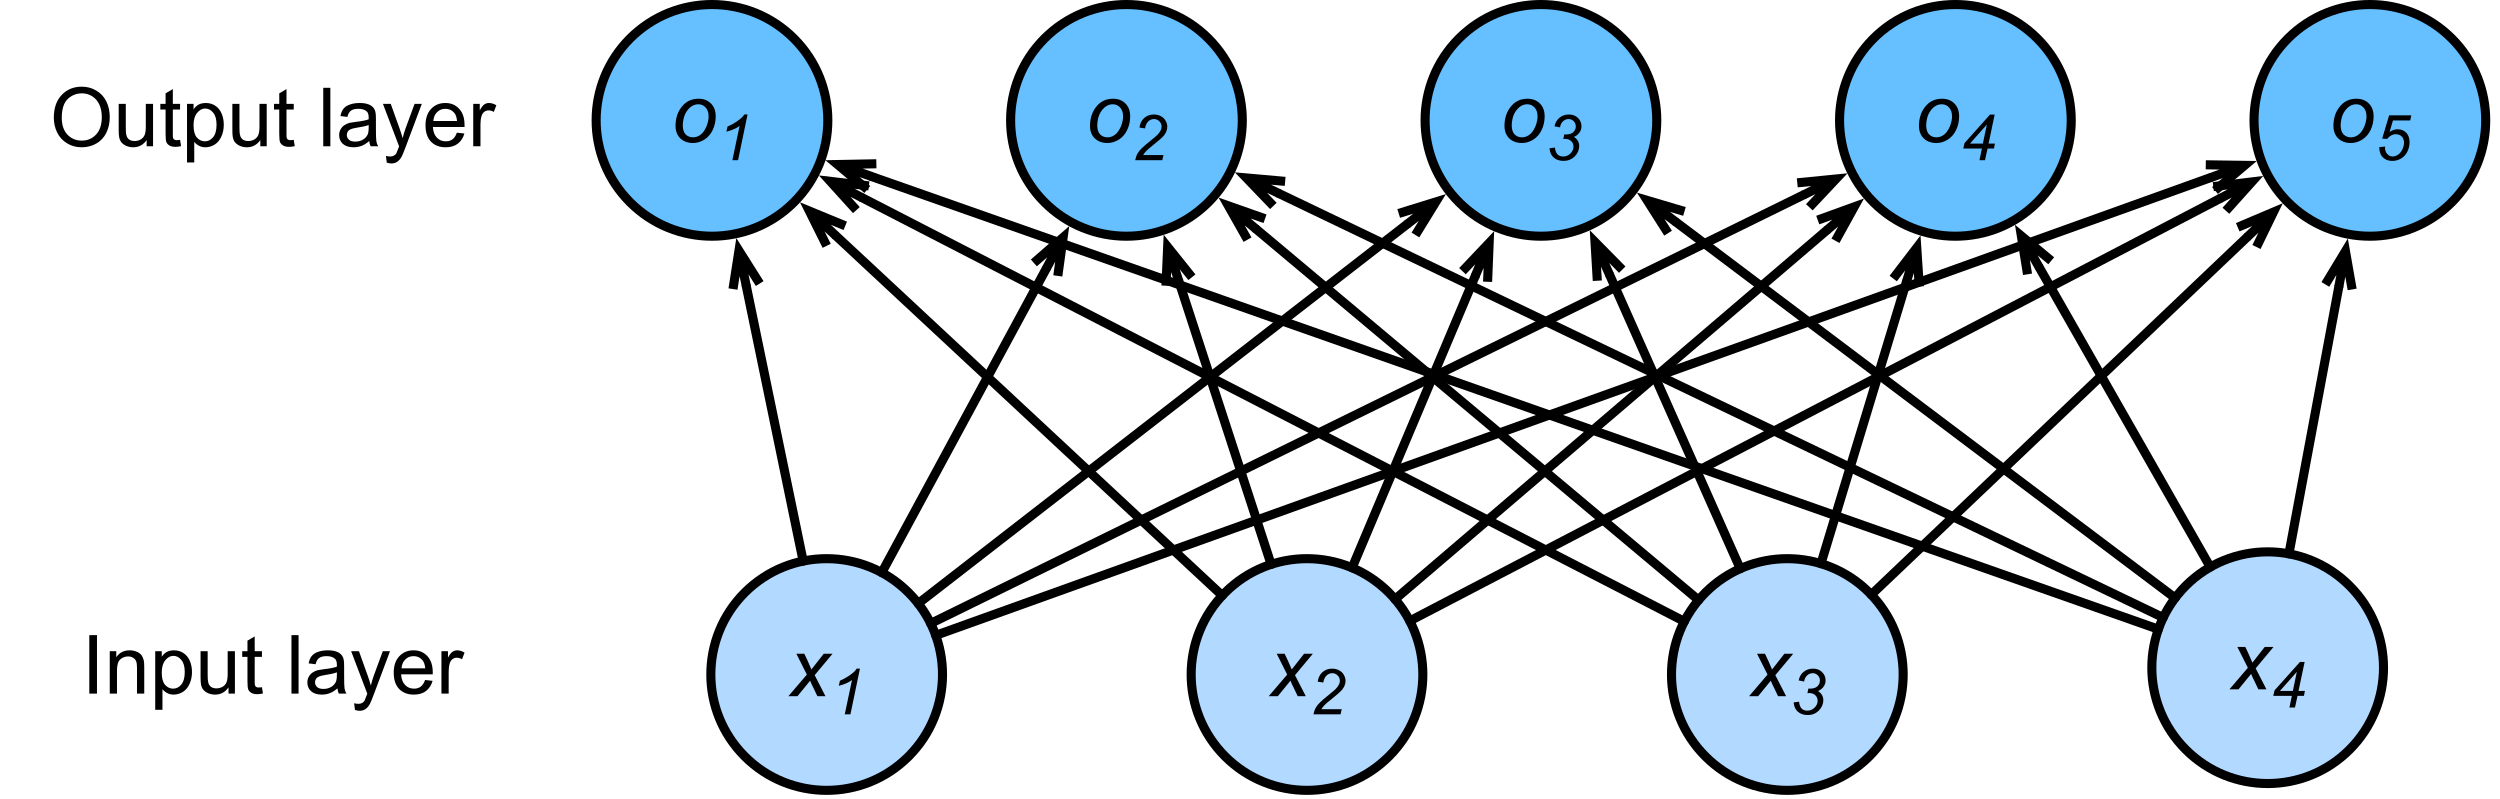 <?xml version="1.0" encoding="UTF-8"?>
<svg xmlns="http://www.w3.org/2000/svg" xmlns:xlink="http://www.w3.org/1999/xlink" width="344pt" height="110pt" viewBox="0 0 344 110" version="1.1">
<g id="surface1">
<path style="fill-rule:nonzero;fill:rgb(69.804%,85.098%,100%);fill-opacity:1;stroke-width:1;stroke-linecap:round;stroke-linejoin:round;stroke:rgb(0%,0%,0%);stroke-opacity:1;stroke-miterlimit:10;" d="M 124.016 139.234 C 128.997 144.216 128.997 152.284 124.016 157.266 C 119.034 162.247 110.966 162.247 105.984 157.266 C 101.003 152.284 101.003 144.216 105.984 139.234 C 110.966 134.253 119.034 134.253 124.016 139.234 " transform="matrix(1.25,0,0,1.25,-30,-92.5)"/>
<path style=" stroke:none;fill-rule:nonzero;fill:rgb(0%,0%,0%);fill-opacity:1;" d="M 108.484 95.793 L 111.023 92.824 L 109.578 89.953 L 110.672 89.953 L 111.16 90.988 C 111.34 91.379 111.504 91.762 111.648 92.121 L 113.348 89.953 L 114.559 89.953 L 112.098 92.902 L 113.582 95.793 L 112.469 95.793 L 111.902 94.602 C 111.77 94.359 111.629 94.047 111.473 93.664 L 109.734 95.793 Z M 108.484 95.793 "/>
<path style=" stroke:none;fill-rule:nonzero;fill:rgb(0%,0%,0%);fill-opacity:1;" d="M 116.238 98.293 L 117.234 93.566 C 116.805 93.91 116.199 94.172 115.418 94.367 L 115.574 93.664 C 115.949 93.508 116.328 93.309 116.707 93.059 C 117.082 92.816 117.363 92.602 117.547 92.414 C 117.664 92.297 117.773 92.16 117.879 92.004 L 118.328 92.004 L 117.02 98.293 Z M 116.238 98.293 "/>
<path style="fill-rule:nonzero;fill:rgb(69.804%,85.098%,100%);fill-opacity:1;stroke-width:1;stroke-linecap:round;stroke-linejoin:round;stroke:rgb(0%,0%,0%);stroke-opacity:1;stroke-miterlimit:10;" d="M 176.891 139.234 C 181.872 144.216 181.872 152.284 176.891 157.266 C 171.909 162.247 163.841 162.247 158.859 157.266 C 153.878 152.284 153.878 144.216 158.859 139.234 C 163.841 134.253 171.909 134.253 176.891 139.234 " transform="matrix(1.25,0,0,1.25,-30,-92.5)"/>
<path style=" stroke:none;fill-rule:nonzero;fill:rgb(0%,0%,0%);fill-opacity:1;" d="M 174.578 95.793 L 177.117 92.824 L 175.672 89.953 L 176.766 89.953 L 177.254 90.988 C 177.434 91.379 177.598 91.762 177.742 92.121 L 179.441 89.953 L 180.652 89.953 L 178.191 92.902 L 179.676 95.793 L 178.562 95.793 L 177.996 94.602 C 177.863 94.359 177.723 94.047 177.566 93.664 L 175.828 95.793 Z M 174.578 95.793 "/>
<path style=" stroke:none;fill-rule:nonzero;fill:rgb(0%,0%,0%);fill-opacity:1;" d="M 180.73 98.293 C 180.809 97.918 180.918 97.605 181.062 97.355 C 181.203 97.113 181.395 96.879 181.629 96.652 C 181.863 96.418 182.312 96.039 182.977 95.5 C 183.379 95.18 183.66 94.934 183.816 94.777 C 184.023 94.559 184.172 94.344 184.266 94.133 C 184.328 93.992 184.363 93.836 184.363 93.664 C 184.363 93.383 184.258 93.137 184.051 92.941 C 183.855 92.738 183.605 92.629 183.309 92.629 C 183.02 92.629 182.766 92.738 182.547 92.941 C 182.324 93.137 182.168 93.465 182.078 93.918 L 181.316 93.801 C 181.395 93.246 181.609 92.805 181.961 92.492 C 182.324 92.172 182.773 92.004 183.309 92.004 C 183.66 92.004 183.977 92.082 184.266 92.238 C 184.551 92.387 184.766 92.59 184.91 92.863 C 185.066 93.129 185.145 93.402 185.145 93.684 C 185.145 94.105 184.992 94.5 184.695 94.875 C 184.512 95.125 183.977 95.598 183.094 96.301 C 182.703 96.605 182.414 96.848 182.234 97.043 C 182.051 97.238 181.914 97.426 181.824 97.59 L 184.617 97.59 L 184.461 98.293 Z M 180.73 98.293 "/>
<path style="fill-rule:nonzero;fill:rgb(40%,74.902%,100%);fill-opacity:1;stroke-width:1;stroke-linecap:round;stroke-linejoin:round;stroke:rgb(0%,0%,0%);stroke-opacity:1;stroke-miterlimit:10;" d="M 157.016 78.234 C 161.997 83.216 161.997 91.284 157.016 96.266 C 152.034 101.247 143.966 101.247 138.984 96.266 C 134.003 91.284 134.003 83.216 138.984 78.234 C 143.966 73.253 152.034 73.253 157.016 78.234 " transform="matrix(1.25,0,0,1.25,-30,-92.5)"/>
<path style=" stroke:none;fill-rule:nonzero;fill:rgb(0%,0%,0%);fill-opacity:1;" d="M 149.984 17.336 C 149.984 16.195 150.32 15.246 151 14.504 C 151.547 13.895 152.27 13.586 153.168 13.586 C 153.871 13.586 154.438 13.812 154.867 14.25 C 155.297 14.68 155.512 15.266 155.512 16.008 C 155.512 16.688 155.375 17.312 155.102 17.883 C 154.828 18.461 154.441 18.898 153.949 19.211 C 153.453 19.523 152.926 19.68 152.367 19.68 C 151.91 19.68 151.492 19.582 151.117 19.387 C 150.75 19.191 150.473 18.918 150.277 18.566 C 150.082 18.207 149.984 17.797 149.984 17.336 Z M 150.98 17.238 C 150.98 17.785 151.109 18.207 151.371 18.488 C 151.645 18.762 151.98 18.898 152.387 18.898 C 152.594 18.898 152.801 18.859 153.012 18.781 C 153.219 18.695 153.414 18.562 153.598 18.391 C 153.777 18.211 153.93 18.012 154.047 17.785 C 154.176 17.566 154.281 17.328 154.359 17.062 C 154.477 16.703 154.535 16.352 154.535 16.008 C 154.535 15.492 154.398 15.086 154.125 14.797 C 153.863 14.5 153.531 14.348 153.129 14.348 C 152.816 14.348 152.527 14.426 152.27 14.582 C 152.02 14.73 151.793 14.945 151.586 15.227 C 151.375 15.516 151.219 15.848 151.117 16.223 C 151.023 16.605 150.98 16.941 150.98 17.238 Z M 150.98 17.238 "/>
<path style=" stroke:none;fill-rule:nonzero;fill:rgb(0%,0%,0%);fill-opacity:1;" d="M 156.203 22.043 C 156.281 21.668 156.387 21.355 156.535 21.105 C 156.676 20.863 156.867 20.629 157.102 20.402 C 157.336 20.168 157.785 19.789 158.449 19.25 C 158.848 18.93 159.133 18.684 159.289 18.527 C 159.492 18.309 159.645 18.094 159.738 17.883 C 159.801 17.742 159.836 17.586 159.836 17.414 C 159.836 17.133 159.727 16.887 159.523 16.691 C 159.328 16.488 159.078 16.379 158.781 16.379 C 158.492 16.379 158.238 16.488 158.02 16.691 C 157.793 16.887 157.637 17.215 157.551 17.668 L 156.789 17.551 C 156.867 16.996 157.082 16.555 157.434 16.242 C 157.793 15.922 158.242 15.754 158.781 15.754 C 159.133 15.754 159.449 15.832 159.738 15.988 C 160.02 16.137 160.234 16.34 160.383 16.613 C 160.539 16.879 160.617 17.152 160.617 17.434 C 160.617 17.855 160.465 18.25 160.168 18.625 C 159.98 18.875 159.449 19.348 158.566 20.051 C 158.176 20.355 157.887 20.598 157.707 20.793 C 157.52 20.988 157.383 21.176 157.297 21.34 L 160.09 21.34 L 159.934 22.043 Z M 156.203 22.043 "/>
<path style=" stroke:none;fill-rule:nonzero;fill:rgb(0%,0%,0%);fill-opacity:1;" d="M 12.289 95.441 L 12.289 87.395 L 13.344 87.395 L 13.344 95.441 Z M 12.289 95.441 "/>
<path style=" stroke:none;fill-rule:nonzero;fill:rgb(0%,0%,0%);fill-opacity:1;" d="M 15.102 95.441 L 15.102 89.602 L 16 89.602 L 16 90.441 C 16.414 89.805 17.035 89.484 17.855 89.484 C 18.207 89.484 18.523 89.551 18.812 89.68 C 19.109 89.797 19.332 89.961 19.477 90.168 C 19.617 90.363 19.723 90.605 19.789 90.891 C 19.828 91.074 19.848 91.395 19.848 91.848 L 19.848 95.441 L 18.852 95.441 L 18.852 91.887 C 18.852 91.484 18.812 91.184 18.734 90.988 C 18.656 90.793 18.52 90.637 18.324 90.52 C 18.129 90.391 17.898 90.324 17.641 90.324 C 17.223 90.324 16.859 90.461 16.547 90.734 C 16.246 90.996 16.098 91.504 16.098 92.258 L 16.098 95.441 Z M 15.102 95.441 "/>
<path style=" stroke:none;fill-rule:nonzero;fill:rgb(0%,0%,0%);fill-opacity:1;" d="M 21.359 97.668 L 21.359 89.602 L 22.258 89.602 L 22.258 90.363 C 22.461 90.066 22.695 89.844 22.961 89.699 C 23.234 89.559 23.566 89.484 23.957 89.484 C 24.449 89.484 24.883 89.617 25.266 89.875 C 25.641 90.125 25.93 90.48 26.125 90.949 C 26.32 91.418 26.418 91.926 26.418 92.473 C 26.418 93.074 26.305 93.613 26.086 94.094 C 25.875 94.578 25.566 94.949 25.168 95.207 C 24.762 95.449 24.332 95.578 23.879 95.578 C 23.551 95.578 23.258 95.504 23 95.363 C 22.734 95.223 22.52 95.047 22.355 94.836 L 22.355 97.668 Z M 22.258 92.551 C 22.258 93.309 22.402 93.867 22.707 94.23 C 23.02 94.582 23.391 94.758 23.82 94.758 C 24.25 94.758 24.621 94.578 24.934 94.211 C 25.254 93.836 25.422 93.254 25.422 92.473 C 25.422 91.73 25.266 91.18 24.953 90.812 C 24.648 90.438 24.289 90.246 23.859 90.246 C 23.438 90.246 23.066 90.449 22.746 90.852 C 22.418 91.242 22.258 91.809 22.258 92.551 Z M 22.258 92.551 "/>
<path style=" stroke:none;fill-rule:nonzero;fill:rgb(0%,0%,0%);fill-opacity:1;" d="M 31.445 95.441 L 31.445 94.582 C 30.984 95.246 30.371 95.578 29.59 95.578 C 29.246 95.578 28.93 95.508 28.633 95.383 C 28.328 95.242 28.105 95.07 27.949 94.875 C 27.801 94.68 27.703 94.441 27.656 94.152 C 27.617 93.957 27.598 93.645 27.598 93.215 L 27.598 89.602 L 28.574 89.602 L 28.574 92.844 C 28.574 93.367 28.598 93.711 28.652 93.879 C 28.699 94.141 28.828 94.348 29.023 94.504 C 29.227 94.648 29.48 94.719 29.785 94.719 C 30.082 94.719 30.359 94.648 30.625 94.504 C 30.883 94.348 31.062 94.141 31.172 93.879 C 31.273 93.621 31.328 93.234 31.328 92.727 L 31.328 89.602 L 32.324 89.602 L 32.324 95.441 Z M 31.445 95.441 "/>
<path style=" stroke:none;fill-rule:nonzero;fill:rgb(0%,0%,0%);fill-opacity:1;" d="M 36.043 94.562 L 36.18 95.422 C 35.891 95.484 35.641 95.52 35.438 95.52 C 35.07 95.52 34.793 95.461 34.598 95.344 C 34.402 95.227 34.254 95.078 34.168 94.895 C 34.09 94.715 34.051 94.328 34.051 93.742 L 34.051 90.383 L 33.328 90.383 L 33.328 89.602 L 34.051 89.602 L 34.051 88.156 L 35.047 87.57 L 35.047 89.602 L 36.043 89.602 L 36.043 90.383 L 35.047 90.383 L 35.047 93.781 C 35.047 94.07 35.055 94.25 35.086 94.328 C 35.125 94.406 35.184 94.473 35.262 94.523 C 35.34 94.578 35.445 94.602 35.594 94.602 C 35.711 94.602 35.855 94.59 36.043 94.562 Z M 36.043 94.562 "/>
<path style=" stroke:none;fill-rule:nonzero;fill:rgb(0%,0%,0%);fill-opacity:1;" d="M 40.105 95.441 L 40.105 87.395 L 41.082 87.395 L 41.082 95.441 Z M 40.105 95.441 "/>
<path style=" stroke:none;fill-rule:nonzero;fill:rgb(0%,0%,0%);fill-opacity:1;" d="M 46.434 94.719 C 46.066 95.031 45.715 95.254 45.379 95.383 C 45.035 95.508 44.676 95.578 44.285 95.578 C 43.645 95.578 43.152 95.422 42.801 95.109 C 42.457 94.797 42.293 94.395 42.293 93.898 C 42.293 93.613 42.355 93.352 42.488 93.117 C 42.613 92.883 42.785 92.695 42.996 92.551 C 43.199 92.41 43.434 92.297 43.699 92.219 C 43.895 92.18 44.188 92.137 44.578 92.082 C 45.383 91.992 45.973 91.875 46.355 91.73 C 46.355 91.602 46.355 91.516 46.355 91.477 C 46.355 91.074 46.262 90.793 46.082 90.637 C 45.816 90.402 45.441 90.285 44.949 90.285 C 44.48 90.285 44.133 90.371 43.914 90.539 C 43.688 90.695 43.527 90.984 43.426 91.398 L 42.469 91.281 C 42.547 90.867 42.684 90.535 42.879 90.285 C 43.082 90.027 43.375 89.832 43.758 89.699 C 44.148 89.559 44.586 89.484 45.086 89.484 C 45.594 89.484 45.992 89.543 46.297 89.66 C 46.609 89.777 46.832 89.93 46.98 90.109 C 47.137 90.281 47.238 90.5 47.293 90.773 C 47.332 90.945 47.352 91.242 47.352 91.672 L 47.352 93 C 47.352 93.914 47.371 94.492 47.41 94.738 C 47.449 94.988 47.531 95.223 47.664 95.441 L 46.629 95.441 C 46.52 95.234 46.457 94.992 46.434 94.719 Z M 46.355 92.512 C 45.988 92.656 45.445 92.781 44.734 92.883 C 44.328 92.949 44.039 93.02 43.875 93.098 C 43.703 93.164 43.57 93.27 43.484 93.41 C 43.391 93.555 43.348 93.711 43.348 93.879 C 43.348 94.141 43.445 94.363 43.641 94.543 C 43.836 94.715 44.129 94.797 44.52 94.797 C 44.895 94.797 45.23 94.715 45.535 94.543 C 45.832 94.375 46.051 94.148 46.199 93.859 C 46.301 93.641 46.355 93.312 46.355 92.883 Z M 46.355 92.512 "/>
<path style=" stroke:none;fill-rule:nonzero;fill:rgb(0%,0%,0%);fill-opacity:1;" d="M 48.844 97.688 L 48.727 96.77 C 48.945 96.816 49.137 96.848 49.293 96.848 C 49.512 96.848 49.688 96.809 49.82 96.73 C 49.945 96.66 50.059 96.562 50.152 96.438 C 50.199 96.328 50.297 96.086 50.445 95.695 C 50.469 95.641 50.504 95.562 50.543 95.461 L 48.316 89.602 L 49.391 89.602 L 50.602 92.98 C 50.758 93.41 50.898 93.859 51.031 94.328 C 51.133 93.887 51.266 93.445 51.422 93 L 52.672 89.602 L 53.668 89.602 L 51.441 95.539 C 51.207 96.172 51.02 96.617 50.895 96.867 C 50.707 97.188 50.508 97.422 50.289 97.57 C 50.062 97.727 49.789 97.805 49.469 97.805 C 49.281 97.805 49.078 97.766 48.844 97.688 Z M 48.844 97.688 "/>
<path style=" stroke:none;fill-rule:nonzero;fill:rgb(0%,0%,0%);fill-opacity:1;" d="M 58.492 93.566 L 59.527 93.684 C 59.355 94.285 59.047 94.754 58.609 95.09 C 58.18 95.418 57.621 95.578 56.949 95.578 C 56.098 95.578 55.426 95.32 54.918 94.797 C 54.418 94.266 54.176 93.523 54.176 92.57 C 54.176 91.594 54.43 90.84 54.938 90.305 C 55.445 89.758 56.098 89.484 56.91 89.484 C 57.691 89.484 58.32 89.754 58.805 90.285 C 59.297 90.809 59.547 91.551 59.547 92.512 C 59.547 92.578 59.547 92.668 59.547 92.785 L 55.191 92.785 C 55.23 93.426 55.41 93.914 55.738 94.25 C 56.059 94.59 56.469 94.758 56.969 94.758 C 57.328 94.758 57.637 94.668 57.887 94.484 C 58.145 94.289 58.344 93.984 58.492 93.566 Z M 55.25 91.965 L 58.512 91.965 C 58.473 91.473 58.344 91.102 58.141 90.852 C 57.828 90.477 57.418 90.285 56.91 90.285 C 56.449 90.285 56.07 90.441 55.758 90.754 C 55.453 91.055 55.289 91.457 55.25 91.965 Z M 55.25 91.965 "/>
<path style=" stroke:none;fill-rule:nonzero;fill:rgb(0%,0%,0%);fill-opacity:1;" d="M 60.742 95.441 L 60.742 89.602 L 61.641 89.602 L 61.641 90.5 C 61.863 90.086 62.07 89.812 62.266 89.68 C 62.461 89.551 62.676 89.484 62.91 89.484 C 63.234 89.484 63.574 89.59 63.926 89.797 L 63.574 90.715 C 63.34 90.574 63.098 90.5 62.852 90.5 C 62.645 90.5 62.449 90.566 62.266 90.695 C 62.098 90.828 61.973 91.008 61.895 91.242 C 61.789 91.594 61.738 91.98 61.738 92.395 L 61.738 95.441 Z M 60.742 95.441 "/>
<path style=" stroke:none;fill-rule:nonzero;fill:rgb(0%,0%,0%);fill-opacity:1;" d="M 7.406 16.203 C 7.406 14.875 7.762 13.836 8.48 13.078 C 9.191 12.312 10.121 11.926 11.254 11.926 C 11.996 11.926 12.664 12.109 13.266 12.473 C 13.859 12.824 14.32 13.32 14.633 13.957 C 14.945 14.598 15.102 15.312 15.102 16.105 C 15.102 16.926 14.934 17.664 14.613 18.312 C 14.285 18.953 13.816 19.441 13.207 19.777 C 12.605 20.105 11.957 20.266 11.254 20.266 C 10.496 20.266 9.816 20.086 9.223 19.719 C 8.621 19.355 8.168 18.855 7.855 18.215 C 7.551 17.578 7.406 16.906 7.406 16.203 Z M 8.5 16.223 C 8.5 17.199 8.758 17.969 9.281 18.527 C 9.797 19.074 10.457 19.348 11.254 19.348 C 12.043 19.348 12.703 19.07 13.227 18.508 C 13.742 17.949 14.008 17.148 14.008 16.105 C 14.008 15.457 13.895 14.891 13.676 14.406 C 13.449 13.914 13.129 13.527 12.699 13.254 C 12.27 12.98 11.789 12.844 11.273 12.844 C 10.516 12.844 9.867 13.105 9.32 13.625 C 8.773 14.148 8.5 15.012 8.5 16.223 Z M 8.5 16.223 "/>
<path style=" stroke:none;fill-rule:nonzero;fill:rgb(0%,0%,0%);fill-opacity:1;" d="M 20.18 20.129 L 20.18 19.27 C 19.719 19.934 19.105 20.266 18.324 20.266 C 17.984 20.266 17.664 20.195 17.367 20.07 C 17.062 19.93 16.84 19.758 16.684 19.562 C 16.539 19.367 16.438 19.129 16.391 18.84 C 16.352 18.645 16.332 18.332 16.332 17.902 L 16.332 14.289 L 17.309 14.289 L 17.309 17.531 C 17.309 18.055 17.332 18.398 17.387 18.566 C 17.438 18.828 17.562 19.035 17.758 19.191 C 17.961 19.336 18.219 19.406 18.52 19.406 C 18.816 19.406 19.094 19.336 19.359 19.191 C 19.617 19.035 19.797 18.828 19.906 18.566 C 20.008 18.309 20.062 17.922 20.062 17.414 L 20.062 14.289 L 21.059 14.289 L 21.059 20.129 Z M 20.18 20.129 "/>
<path style=" stroke:none;fill-rule:nonzero;fill:rgb(0%,0%,0%);fill-opacity:1;" d="M 24.777 19.25 L 24.914 20.109 C 24.625 20.172 24.375 20.207 24.172 20.207 C 23.805 20.207 23.527 20.148 23.332 20.031 C 23.137 19.914 22.988 19.766 22.902 19.582 C 22.824 19.402 22.785 19.016 22.785 18.43 L 22.785 15.07 L 22.062 15.07 L 22.062 14.289 L 22.785 14.289 L 22.785 12.844 L 23.781 12.258 L 23.781 14.289 L 24.777 14.289 L 24.777 15.07 L 23.781 15.07 L 23.781 18.469 C 23.781 18.758 23.789 18.938 23.82 19.016 C 23.859 19.094 23.918 19.16 23.996 19.211 C 24.074 19.266 24.18 19.289 24.328 19.289 C 24.445 19.289 24.59 19.277 24.777 19.25 Z M 24.777 19.25 "/>
<path style=" stroke:none;fill-rule:nonzero;fill:rgb(0%,0%,0%);fill-opacity:1;" d="M 25.734 22.355 L 25.734 14.289 L 26.633 14.289 L 26.633 15.051 C 26.836 14.754 27.07 14.531 27.336 14.387 C 27.609 14.246 27.941 14.172 28.332 14.172 C 28.824 14.172 29.258 14.305 29.641 14.562 C 30.016 14.812 30.305 15.168 30.5 15.637 C 30.695 16.105 30.793 16.613 30.793 17.16 C 30.793 17.762 30.68 18.301 30.461 18.781 C 30.25 19.266 29.941 19.637 29.543 19.895 C 29.137 20.137 28.707 20.266 28.254 20.266 C 27.926 20.266 27.633 20.191 27.375 20.051 C 27.109 19.91 26.895 19.734 26.73 19.523 L 26.73 22.355 Z M 26.633 17.238 C 26.633 17.996 26.777 18.555 27.082 18.918 C 27.395 19.27 27.766 19.445 28.195 19.445 C 28.625 19.445 28.996 19.266 29.309 18.898 C 29.629 18.523 29.797 17.941 29.797 17.16 C 29.797 16.418 29.641 15.867 29.328 15.5 C 29.023 15.125 28.664 14.934 28.234 14.934 C 27.812 14.934 27.441 15.137 27.121 15.539 C 26.793 15.93 26.633 16.496 26.633 17.238 Z M 26.633 17.238 "/>
<path style=" stroke:none;fill-rule:nonzero;fill:rgb(0%,0%,0%);fill-opacity:1;" d="M 35.82 20.129 L 35.82 19.27 C 35.359 19.934 34.746 20.266 33.965 20.266 C 33.621 20.266 33.305 20.195 33.008 20.07 C 32.703 19.93 32.48 19.758 32.324 19.562 C 32.176 19.367 32.078 19.129 32.031 18.84 C 31.992 18.645 31.973 18.332 31.973 17.902 L 31.973 14.289 L 32.949 14.289 L 32.949 17.531 C 32.949 18.055 32.973 18.398 33.027 18.566 C 33.074 18.828 33.203 19.035 33.398 19.191 C 33.602 19.336 33.855 19.406 34.16 19.406 C 34.457 19.406 34.734 19.336 35 19.191 C 35.258 19.035 35.438 18.828 35.547 18.566 C 35.648 18.309 35.703 17.922 35.703 17.414 L 35.703 14.289 L 36.699 14.289 L 36.699 20.129 Z M 35.82 20.129 "/>
<path style=" stroke:none;fill-rule:nonzero;fill:rgb(0%,0%,0%);fill-opacity:1;" d="M 40.418 19.25 L 40.555 20.109 C 40.266 20.172 40.016 20.207 39.812 20.207 C 39.445 20.207 39.168 20.148 38.973 20.031 C 38.777 19.914 38.629 19.766 38.543 19.582 C 38.465 19.402 38.426 19.016 38.426 18.43 L 38.426 15.07 L 37.703 15.07 L 37.703 14.289 L 38.426 14.289 L 38.426 12.844 L 39.422 12.258 L 39.422 14.289 L 40.418 14.289 L 40.418 15.07 L 39.422 15.07 L 39.422 18.469 C 39.422 18.758 39.43 18.938 39.461 19.016 C 39.5 19.094 39.559 19.16 39.637 19.211 C 39.715 19.266 39.82 19.289 39.969 19.289 C 40.086 19.289 40.23 19.277 40.418 19.25 Z M 40.418 19.25 "/>
<path style=" stroke:none;fill-rule:nonzero;fill:rgb(0%,0%,0%);fill-opacity:1;" d="M 44.48 20.129 L 44.48 12.082 L 45.457 12.082 L 45.457 20.129 Z M 44.48 20.129 "/>
<path style=" stroke:none;fill-rule:nonzero;fill:rgb(0%,0%,0%);fill-opacity:1;" d="M 50.809 19.406 C 50.441 19.719 50.09 19.941 49.754 20.07 C 49.41 20.195 49.051 20.266 48.66 20.266 C 48.02 20.266 47.527 20.109 47.176 19.797 C 46.832 19.484 46.668 19.082 46.668 18.586 C 46.668 18.301 46.73 18.039 46.863 17.805 C 46.988 17.57 47.16 17.383 47.371 17.238 C 47.574 17.098 47.809 16.984 48.074 16.906 C 48.27 16.867 48.562 16.824 48.953 16.77 C 49.758 16.68 50.348 16.562 50.73 16.418 C 50.73 16.289 50.73 16.203 50.73 16.164 C 50.73 15.762 50.637 15.48 50.457 15.324 C 50.191 15.09 49.816 14.973 49.324 14.973 C 48.855 14.973 48.508 15.059 48.289 15.227 C 48.062 15.383 47.902 15.672 47.801 16.086 L 46.844 15.969 C 46.922 15.555 47.059 15.223 47.254 14.973 C 47.457 14.715 47.75 14.52 48.133 14.387 C 48.523 14.246 48.961 14.172 49.461 14.172 C 49.969 14.172 50.367 14.23 50.672 14.348 C 50.984 14.465 51.207 14.617 51.355 14.797 C 51.512 14.969 51.613 15.188 51.668 15.461 C 51.707 15.633 51.727 15.93 51.727 16.359 L 51.727 17.688 C 51.727 18.602 51.746 19.18 51.785 19.426 C 51.824 19.676 51.906 19.91 52.039 20.129 L 51.004 20.129 C 50.895 19.922 50.832 19.68 50.809 19.406 Z M 50.73 17.199 C 50.363 17.344 49.82 17.469 49.109 17.57 C 48.703 17.637 48.414 17.707 48.25 17.785 C 48.078 17.852 47.945 17.957 47.859 18.098 C 47.766 18.242 47.723 18.398 47.723 18.566 C 47.723 18.828 47.82 19.051 48.016 19.23 C 48.211 19.402 48.504 19.484 48.895 19.484 C 49.27 19.484 49.605 19.402 49.91 19.23 C 50.207 19.062 50.426 18.836 50.574 18.547 C 50.676 18.328 50.73 18 50.73 17.57 Z M 50.73 17.199 "/>
<path style=" stroke:none;fill-rule:nonzero;fill:rgb(0%,0%,0%);fill-opacity:1;" d="M 53.219 22.375 L 53.102 21.457 C 53.32 21.504 53.512 21.535 53.668 21.535 C 53.887 21.535 54.062 21.496 54.195 21.418 C 54.32 21.348 54.434 21.25 54.527 21.125 C 54.574 21.016 54.672 20.773 54.82 20.383 C 54.844 20.328 54.879 20.25 54.918 20.148 L 52.691 14.289 L 53.766 14.289 L 54.977 17.668 C 55.133 18.098 55.273 18.547 55.406 19.016 C 55.508 18.574 55.641 18.133 55.797 17.688 L 57.047 14.289 L 58.043 14.289 L 55.816 20.227 C 55.582 20.859 55.395 21.305 55.27 21.555 C 55.082 21.875 54.883 22.109 54.664 22.258 C 54.438 22.414 54.164 22.492 53.844 22.492 C 53.656 22.492 53.453 22.453 53.219 22.375 Z M 53.219 22.375 "/>
<path style=" stroke:none;fill-rule:nonzero;fill:rgb(0%,0%,0%);fill-opacity:1;" d="M 62.867 18.254 L 63.902 18.371 C 63.73 18.973 63.422 19.441 62.984 19.777 C 62.555 20.105 61.996 20.266 61.324 20.266 C 60.473 20.266 59.801 20.008 59.293 19.484 C 58.793 18.953 58.551 18.211 58.551 17.258 C 58.551 16.281 58.805 15.527 59.312 14.992 C 59.82 14.445 60.473 14.172 61.285 14.172 C 62.066 14.172 62.695 14.441 63.18 14.973 C 63.672 15.496 63.922 16.238 63.922 17.199 C 63.922 17.266 63.922 17.355 63.922 17.473 L 59.566 17.473 C 59.605 18.113 59.785 18.602 60.113 18.938 C 60.434 19.277 60.844 19.445 61.344 19.445 C 61.703 19.445 62.012 19.355 62.262 19.172 C 62.52 18.977 62.719 18.672 62.867 18.254 Z M 59.625 16.652 L 62.887 16.652 C 62.848 16.16 62.719 15.789 62.516 15.539 C 62.203 15.164 61.793 14.973 61.285 14.973 C 60.824 14.973 60.445 15.129 60.133 15.441 C 59.828 15.742 59.664 16.145 59.625 16.652 Z M 59.625 16.652 "/>
<path style=" stroke:none;fill-rule:nonzero;fill:rgb(0%,0%,0%);fill-opacity:1;" d="M 65.117 20.129 L 65.117 14.289 L 66.016 14.289 L 66.016 15.188 C 66.238 14.773 66.445 14.5 66.641 14.367 C 66.836 14.238 67.051 14.172 67.285 14.172 C 67.609 14.172 67.949 14.277 68.301 14.484 L 67.949 15.402 C 67.715 15.262 67.473 15.188 67.227 15.188 C 67.02 15.188 66.824 15.254 66.641 15.383 C 66.473 15.516 66.348 15.695 66.27 15.93 C 66.164 16.281 66.113 16.668 66.113 17.082 L 66.113 20.129 Z M 65.117 20.129 "/>
<path style="fill-rule:nonzero;fill:rgb(69.804%,85.098%,100%);fill-opacity:1;stroke-width:1;stroke-linecap:round;stroke-linejoin:round;stroke:rgb(0%,0%,0%);stroke-opacity:1;stroke-miterlimit:10;" d="M 229.766 139.234 C 234.747 144.216 234.747 152.284 229.766 157.266 C 224.784 162.247 216.716 162.247 211.734 157.266 C 206.753 152.284 206.753 144.216 211.734 139.234 C 216.716 134.253 224.784 134.253 229.766 139.234 " transform="matrix(1.25,0,0,1.25,-30,-92.5)"/>
<path style=" stroke:none;fill-rule:nonzero;fill:rgb(0%,0%,0%);fill-opacity:1;" d="M 240.672 95.793 L 243.211 92.824 L 241.766 89.953 L 242.859 89.953 L 243.348 90.988 C 243.527 91.379 243.691 91.762 243.836 92.121 L 245.535 89.953 L 246.746 89.953 L 244.285 92.902 L 245.77 95.793 L 244.656 95.793 L 244.09 94.602 C 243.957 94.359 243.816 94.047 243.66 93.664 L 241.922 95.793 Z M 240.672 95.793 "/>
<path style=" stroke:none;fill-rule:nonzero;fill:rgb(0%,0%,0%);fill-opacity:1;" d="M 246.805 96.652 L 247.547 96.555 C 247.598 97 247.723 97.316 247.918 97.512 C 248.113 97.699 248.371 97.785 248.699 97.785 C 249.074 97.785 249.402 97.648 249.676 97.375 C 249.961 97.102 250.105 96.789 250.105 96.438 C 250.105 96.125 250 95.871 249.793 95.676 C 249.582 95.473 249.305 95.363 248.953 95.363 C 248.914 95.363 248.828 95.375 248.699 95.383 L 248.836 94.738 C 248.914 94.754 248.984 94.758 249.051 94.758 C 249.492 94.758 249.832 94.656 250.066 94.445 C 250.301 94.227 250.418 93.957 250.418 93.645 C 250.418 93.363 250.32 93.117 250.125 92.922 C 249.93 92.727 249.695 92.629 249.422 92.629 C 249.133 92.629 248.879 92.738 248.66 92.941 C 248.438 93.137 248.301 93.422 248.25 93.781 L 247.488 93.625 C 247.605 93.109 247.84 92.707 248.191 92.434 C 248.555 92.152 248.977 92.004 249.461 92.004 C 249.98 92.004 250.398 92.16 250.711 92.473 C 251.035 92.785 251.199 93.168 251.199 93.605 C 251.199 93.949 251.105 94.242 250.926 94.484 C 250.754 94.734 250.5 94.934 250.164 95.09 C 250.398 95.238 250.574 95.414 250.691 95.617 C 250.82 95.828 250.887 96.062 250.887 96.32 C 250.887 96.883 250.676 97.371 250.262 97.785 C 249.844 98.191 249.344 98.391 248.758 98.391 C 248.184 98.391 247.723 98.234 247.371 97.922 C 247.031 97.609 246.844 97.191 246.805 96.652 Z M 246.805 96.652 "/>
<path style="fill-rule:nonzero;fill:rgb(69.804%,85.098%,100%);fill-opacity:1;stroke-width:1;stroke-linecap:round;stroke-linejoin:round;stroke:rgb(0%,0%,0%);stroke-opacity:1;stroke-miterlimit:10;" d="M 282.641 138.484 C 287.622 143.466 287.622 151.534 282.641 156.516 C 277.659 161.497 269.591 161.497 264.609 156.516 C 259.628 151.534 259.628 143.466 264.609 138.484 C 269.591 133.503 277.659 133.503 282.641 138.484 " transform="matrix(1.25,0,0,1.25,-30,-92.5)"/>
<path style=" stroke:none;fill-rule:nonzero;fill:rgb(0%,0%,0%);fill-opacity:1;" d="M 306.766 94.855 L 309.305 91.887 L 307.859 89.016 L 308.953 89.016 L 309.441 90.051 C 309.621 90.441 309.785 90.824 309.93 91.184 L 311.629 89.016 L 312.84 89.016 L 310.379 91.965 L 311.863 94.855 L 310.75 94.855 L 310.184 93.664 C 310.051 93.422 309.91 93.109 309.754 92.727 L 308.016 94.855 Z M 306.766 94.855 "/>
<path style=" stroke:none;fill-rule:nonzero;fill:rgb(0%,0%,0%);fill-opacity:1;" d="M 315.027 97.355 L 315.359 95.754 L 312.801 95.754 L 312.977 94.992 L 316.473 91.086 L 317.117 91.086 L 316.277 95.07 L 317.156 95.07 L 317.02 95.754 L 316.141 95.754 L 315.789 97.355 Z M 315.496 95.07 L 316.043 92.453 L 313.719 95.07 Z M 315.496 95.07 "/>
<path style="fill-rule:nonzero;fill:rgb(40%,74.902%,100%);fill-opacity:1;stroke-width:1;stroke-linecap:round;stroke-linejoin:round;stroke:rgb(0%,0%,0%);stroke-opacity:1;stroke-miterlimit:10;" d="M 248.266 78.234 C 253.247 83.216 253.247 91.284 248.266 96.266 C 243.284 101.247 235.216 101.247 230.234 96.266 C 225.253 91.284 225.253 83.216 230.234 78.234 C 235.216 73.253 243.284 73.253 248.266 78.234 " transform="matrix(1.25,0,0,1.25,-30,-92.5)"/>
<path style=" stroke:none;fill-rule:nonzero;fill:rgb(0%,0%,0%);fill-opacity:1;" d="M 264.047 17.336 C 264.047 16.195 264.383 15.246 265.062 14.504 C 265.609 13.895 266.332 13.586 267.23 13.586 C 267.934 13.586 268.5 13.812 268.93 14.25 C 269.359 14.68 269.574 15.266 269.574 16.008 C 269.574 16.688 269.438 17.312 269.164 17.883 C 268.891 18.461 268.504 18.898 268.012 19.211 C 267.516 19.523 266.988 19.68 266.43 19.68 C 265.973 19.68 265.555 19.582 265.18 19.387 C 264.812 19.191 264.535 18.918 264.34 18.566 C 264.145 18.207 264.047 17.797 264.047 17.336 Z M 265.043 17.238 C 265.043 17.785 265.172 18.207 265.434 18.488 C 265.707 18.762 266.043 18.898 266.449 18.898 C 266.656 18.898 266.863 18.859 267.074 18.781 C 267.281 18.695 267.477 18.562 267.66 18.391 C 267.84 18.211 267.992 18.012 268.109 17.785 C 268.238 17.566 268.344 17.328 268.422 17.062 C 268.539 16.703 268.598 16.352 268.598 16.008 C 268.598 15.492 268.461 15.086 268.188 14.797 C 267.926 14.5 267.594 14.348 267.191 14.348 C 266.879 14.348 266.59 14.426 266.332 14.582 C 266.082 14.73 265.855 14.945 265.648 15.227 C 265.438 15.516 265.281 15.848 265.18 16.223 C 265.086 16.605 265.043 16.941 265.043 17.238 Z M 265.043 17.238 "/>
<path style=" stroke:none;fill-rule:nonzero;fill:rgb(0%,0%,0%);fill-opacity:1;" d="M 272.375 22.043 L 272.707 20.441 L 270.148 20.441 L 270.324 19.68 L 273.82 15.773 L 274.465 15.773 L 273.625 19.758 L 274.504 19.758 L 274.367 20.441 L 273.488 20.441 L 273.137 22.043 Z M 272.844 19.758 L 273.391 17.141 L 271.066 19.758 Z M 272.844 19.758 "/>
<path style="fill-rule:nonzero;fill:rgb(40%,74.902%,100%);fill-opacity:1;stroke-width:1;stroke-linecap:round;stroke-linejoin:round;stroke:rgb(0%,0%,0%);stroke-opacity:1;stroke-miterlimit:10;" d="M 202.641 78.234 C 207.622 83.216 207.622 91.284 202.641 96.266 C 197.659 101.247 189.591 101.247 184.609 96.266 C 179.628 91.284 179.628 83.216 184.609 78.234 C 189.591 73.253 197.659 73.253 202.641 78.234 " transform="matrix(1.25,0,0,1.25,-30,-92.5)"/>
<path style=" stroke:none;fill-rule:nonzero;fill:rgb(0%,0%,0%);fill-opacity:1;" d="M 207.016 17.336 C 207.016 16.195 207.352 15.246 208.031 14.504 C 208.578 13.895 209.301 13.586 210.199 13.586 C 210.902 13.586 211.469 13.812 211.898 14.25 C 212.328 14.68 212.543 15.266 212.543 16.008 C 212.543 16.688 212.406 17.312 212.133 17.883 C 211.859 18.461 211.473 18.898 210.98 19.211 C 210.484 19.523 209.957 19.68 209.398 19.68 C 208.941 19.68 208.523 19.582 208.148 19.387 C 207.781 19.191 207.504 18.918 207.309 18.566 C 207.113 18.207 207.016 17.797 207.016 17.336 Z M 208.012 17.238 C 208.012 17.785 208.141 18.207 208.402 18.488 C 208.676 18.762 209.012 18.898 209.418 18.898 C 209.625 18.898 209.832 18.859 210.043 18.781 C 210.25 18.695 210.445 18.562 210.629 18.391 C 210.809 18.211 210.961 18.012 211.078 17.785 C 211.207 17.566 211.312 17.328 211.391 17.062 C 211.508 16.703 211.566 16.352 211.566 16.008 C 211.566 15.492 211.43 15.086 211.156 14.797 C 210.895 14.5 210.562 14.348 210.16 14.348 C 209.848 14.348 209.559 14.426 209.301 14.582 C 209.051 14.73 208.824 14.945 208.617 15.227 C 208.406 15.516 208.25 15.848 208.148 16.223 C 208.055 16.605 208.012 16.941 208.012 17.238 Z M 208.012 17.238 "/>
<path style=" stroke:none;fill-rule:nonzero;fill:rgb(0%,0%,0%);fill-opacity:1;" d="M 213.215 20.402 L 213.957 20.305 C 214.004 20.75 214.133 21.066 214.328 21.262 C 214.523 21.449 214.781 21.535 215.109 21.535 C 215.484 21.535 215.812 21.398 216.086 21.125 C 216.367 20.852 216.516 20.539 216.516 20.188 C 216.516 19.875 216.406 19.621 216.203 19.426 C 215.992 19.223 215.715 19.113 215.363 19.113 C 215.324 19.113 215.234 19.125 215.109 19.133 L 215.246 18.488 C 215.324 18.504 215.391 18.508 215.461 18.508 C 215.898 18.508 216.242 18.406 216.477 18.195 C 216.711 17.977 216.828 17.707 216.828 17.395 C 216.828 17.113 216.73 16.867 216.535 16.672 C 216.34 16.477 216.105 16.379 215.832 16.379 C 215.543 16.379 215.289 16.488 215.07 16.691 C 214.844 16.887 214.707 17.172 214.66 17.531 L 213.898 17.375 C 214.016 16.859 214.25 16.457 214.602 16.184 C 214.961 15.902 215.387 15.754 215.871 15.754 C 216.387 15.754 216.809 15.91 217.121 16.223 C 217.441 16.535 217.609 16.918 217.609 17.355 C 217.609 17.699 217.516 17.992 217.336 18.234 C 217.164 18.484 216.91 18.684 216.574 18.84 C 216.809 18.988 216.984 19.164 217.102 19.367 C 217.227 19.578 217.297 19.812 217.297 20.07 C 217.297 20.633 217.086 21.121 216.672 21.535 C 216.25 21.941 215.754 22.141 215.168 22.141 C 214.59 22.141 214.133 21.984 213.781 21.672 C 213.438 21.359 213.254 20.941 213.215 20.402 Z M 213.215 20.402 "/>
<path style="fill-rule:nonzero;fill:rgb(40%,74.902%,100%);fill-opacity:1;stroke-width:1;stroke-linecap:round;stroke-linejoin:round;stroke:rgb(0%,0%,0%);stroke-opacity:1;stroke-miterlimit:10;" d="M 111.391 78.234 C 116.372 83.216 116.372 91.284 111.391 96.266 C 106.409 101.247 98.341 101.247 93.359 96.266 C 88.378 91.284 88.378 83.216 93.359 78.234 C 98.341 73.253 106.409 73.253 111.391 78.234 " transform="matrix(1.25,0,0,1.25,-30,-92.5)"/>
<path style=" stroke:none;fill-rule:nonzero;fill:rgb(0%,0%,0%);fill-opacity:1;" d="M 92.953 17.336 C 92.953 16.195 93.289 15.246 93.969 14.504 C 94.516 13.895 95.238 13.586 96.137 13.586 C 96.84 13.586 97.406 13.812 97.836 14.25 C 98.266 14.68 98.48 15.266 98.48 16.008 C 98.48 16.688 98.344 17.312 98.07 17.883 C 97.797 18.461 97.41 18.898 96.918 19.211 C 96.422 19.523 95.895 19.68 95.336 19.68 C 94.879 19.68 94.461 19.582 94.086 19.387 C 93.719 19.191 93.441 18.918 93.246 18.566 C 93.051 18.207 92.953 17.797 92.953 17.336 Z M 93.949 17.238 C 93.949 17.785 94.078 18.207 94.34 18.488 C 94.613 18.762 94.949 18.898 95.355 18.898 C 95.562 18.898 95.77 18.859 95.98 18.781 C 96.188 18.695 96.383 18.562 96.566 18.391 C 96.746 18.211 96.898 18.012 97.016 17.785 C 97.145 17.566 97.25 17.328 97.328 17.062 C 97.445 16.703 97.504 16.352 97.504 16.008 C 97.504 15.492 97.367 15.086 97.094 14.797 C 96.832 14.5 96.5 14.348 96.098 14.348 C 95.785 14.348 95.496 14.426 95.238 14.582 C 94.988 14.73 94.762 14.945 94.555 15.227 C 94.344 15.516 94.188 15.848 94.086 16.223 C 93.992 16.605 93.949 16.941 93.949 17.238 Z M 93.949 17.238 "/>
<path style=" stroke:none;fill-rule:nonzero;fill:rgb(0%,0%,0%);fill-opacity:1;" d="M 100.773 22.043 L 101.77 17.316 C 101.34 17.66 100.734 17.922 99.953 18.117 L 100.109 17.414 C 100.484 17.258 100.859 17.059 101.242 16.809 C 101.617 16.566 101.895 16.352 102.082 16.164 C 102.199 16.047 102.305 15.91 102.414 15.754 L 102.863 15.754 L 101.555 22.043 Z M 100.773 22.043 "/>
<path style="fill-rule:nonzero;fill:rgb(40%,74.902%,100%);fill-opacity:1;stroke-width:1;stroke-linecap:round;stroke-linejoin:round;stroke:rgb(0%,0%,0%);stroke-opacity:1;stroke-miterlimit:10;" d="M 293.891 78.234 C 298.872 83.216 298.872 91.284 293.891 96.266 C 288.909 101.247 280.841 101.247 275.859 96.266 C 270.878 91.284 270.878 83.216 275.859 78.234 C 280.841 73.253 288.909 73.253 293.891 78.234 " transform="matrix(1.25,0,0,1.25,-30,-92.5)"/>
<path style=" stroke:none;fill-rule:nonzero;fill:rgb(0%,0%,0%);fill-opacity:1;" d="M 321.078 17.336 C 321.078 16.195 321.414 15.246 322.094 14.504 C 322.641 13.895 323.363 13.586 324.262 13.586 C 324.965 13.586 325.531 13.812 325.961 14.25 C 326.391 14.68 326.605 15.266 326.605 16.008 C 326.605 16.688 326.469 17.312 326.195 17.883 C 325.922 18.461 325.535 18.898 325.043 19.211 C 324.547 19.523 324.02 19.68 323.461 19.68 C 323.004 19.68 322.586 19.582 322.211 19.387 C 321.844 19.191 321.566 18.918 321.371 18.566 C 321.176 18.207 321.078 17.797 321.078 17.336 Z M 322.074 17.238 C 322.074 17.785 322.203 18.207 322.465 18.488 C 322.738 18.762 323.074 18.898 323.48 18.898 C 323.688 18.898 323.895 18.859 324.105 18.781 C 324.312 18.695 324.508 18.562 324.691 18.391 C 324.871 18.211 325.023 18.012 325.141 17.785 C 325.27 17.566 325.375 17.328 325.453 17.062 C 325.57 16.703 325.629 16.352 325.629 16.008 C 325.629 15.492 325.492 15.086 325.219 14.797 C 324.957 14.5 324.625 14.348 324.223 14.348 C 323.91 14.348 323.621 14.426 323.363 14.582 C 323.113 14.73 322.887 14.945 322.68 15.227 C 322.469 15.516 322.312 15.848 322.211 16.223 C 322.117 16.605 322.074 16.941 322.074 17.238 Z M 322.074 17.238 "/>
<path style=" stroke:none;fill-rule:nonzero;fill:rgb(0%,0%,0%);fill-opacity:1;" d="M 327.395 20.246 L 328.195 20.168 C 328.18 20.285 328.176 20.359 328.176 20.383 C 328.176 20.57 328.219 20.754 328.312 20.949 C 328.414 21.137 328.547 21.277 328.703 21.379 C 328.867 21.488 329.043 21.535 329.23 21.535 C 329.465 21.535 329.703 21.457 329.953 21.301 C 330.195 21.137 330.402 20.891 330.559 20.578 C 330.715 20.258 330.793 19.934 330.793 19.621 C 330.793 19.27 330.684 18.992 330.48 18.781 C 330.27 18.578 329.996 18.469 329.66 18.469 C 329.434 18.469 329.219 18.527 329.016 18.645 C 328.82 18.754 328.633 18.91 328.469 19.113 L 327.785 19.074 L 328.742 15.871 L 331.789 15.871 L 331.652 16.574 L 329.27 16.574 L 328.801 18.176 C 328.965 18.051 329.141 17.953 329.328 17.883 C 329.523 17.82 329.719 17.785 329.914 17.785 C 330.391 17.785 330.781 17.941 331.086 18.254 C 331.398 18.566 331.555 19.008 331.555 19.562 C 331.555 20.047 331.445 20.492 331.242 20.891 C 331.031 21.297 330.738 21.609 330.363 21.828 C 329.996 22.039 329.602 22.141 329.172 22.141 C 328.82 22.141 328.496 22.062 328.215 21.906 C 327.941 21.75 327.73 21.531 327.59 21.242 C 327.457 20.961 327.395 20.672 327.395 20.383 C 327.395 20.359 327.395 20.316 327.395 20.246 Z M 327.395 20.246 "/>
<path style="fill:none;stroke-width:1;stroke-linecap:round;stroke-linejoin:round;stroke:rgb(0%,0%,0%);stroke-opacity:1;stroke-miterlimit:10;" d="M 112.412 135.762 L 106.156 105.516 " transform="matrix(1.25,0,0,1.25,-30,-92.5)"/>
<path style="fill:none;stroke-width:1;stroke-linecap:butt;stroke-linejoin:miter;stroke:rgb(0%,0%,0%);stroke-opacity:1;stroke-miterlimit:10;" d="M 105.344 101.597 L 106.156 105.516 M 104.688 105.819 L 105.344 101.597 L 107.625 105.213 " transform="matrix(1.25,0,0,1.25,-30,-92.5)"/>
<path style="fill:none;stroke-width:1;stroke-linecap:round;stroke-linejoin:round;stroke:rgb(0%,0%,0%);stroke-opacity:1;stroke-miterlimit:10;" d="M 121.066 137.031 L 139.125 103.656 " transform="matrix(1.25,0,0,1.25,-30,-92.5)"/>
<path style="fill:none;stroke-width:1;stroke-linecap:butt;stroke-linejoin:miter;stroke:rgb(0%,0%,0%);stroke-opacity:1;stroke-miterlimit:10;" d="M 141.028 100.138 L 139.125 103.656 M 137.806 102.941 L 141.028 100.138 L 140.444 104.372 " transform="matrix(1.25,0,0,1.25,-30,-92.5)"/>
<path style="fill:none;stroke-width:1;stroke-linecap:round;stroke-linejoin:round;stroke:rgb(0%,0%,0%);stroke-opacity:1;stroke-miterlimit:10;" d="M 125.075 140.434 L 178.891 98.684 " transform="matrix(1.25,0,0,1.25,-30,-92.5)"/>
<path style="fill:none;stroke-width:1;stroke-linecap:butt;stroke-linejoin:miter;stroke:rgb(0%,0%,0%);stroke-opacity:1;stroke-miterlimit:10;" d="M 182.05 96.231 L 178.891 98.684 M 177.969 97.497 L 182.05 96.231 L 179.809 99.869 " transform="matrix(1.25,0,0,1.25,-30,-92.5)"/>
<path style="fill:none;stroke-width:1;stroke-linecap:round;stroke-linejoin:round;stroke:rgb(0%,0%,0%);stroke-opacity:1;stroke-miterlimit:10;" d="M 126.45 142.628 L 222.503 95.469 " transform="matrix(1.25,0,0,1.25,-30,-92.5)"/>
<path style="fill:none;stroke-width:1;stroke-linecap:butt;stroke-linejoin:miter;stroke:rgb(0%,0%,0%);stroke-opacity:1;stroke-miterlimit:10;" d="M 226.097 93.706 L 222.503 95.469 M 221.844 94.125 L 226.097 93.706 L 223.169 96.816 " transform="matrix(1.25,0,0,1.25,-30,-92.5)"/>
<path style="fill:none;stroke-width:1;stroke-linecap:round;stroke-linejoin:round;stroke:rgb(0%,0%,0%);stroke-opacity:1;stroke-miterlimit:10;" d="M 127.003 143.941 L 267.319 93.556 " transform="matrix(1.25,0,0,1.25,-30,-92.5)"/>
<path style="fill:none;stroke-width:1;stroke-linecap:butt;stroke-linejoin:miter;stroke:rgb(0%,0%,0%);stroke-opacity:1;stroke-miterlimit:10;" d="M 271.087 92.203 L 267.319 93.556 M 266.812 92.141 L 271.087 92.203 L 267.828 94.966 " transform="matrix(1.25,0,0,1.25,-30,-92.5)"/>
<path style="fill:none;stroke-width:1;stroke-linecap:round;stroke-linejoin:round;stroke:rgb(0%,0%,0%);stroke-opacity:1;stroke-miterlimit:10;" d="M 158.544 139.559 L 116.025 99.963 " transform="matrix(1.25,0,0,1.25,-30,-92.5)"/>
<path style="fill:none;stroke-width:1;stroke-linecap:butt;stroke-linejoin:miter;stroke:rgb(0%,0%,0%);stroke-opacity:1;stroke-miterlimit:10;" d="M 113.097 97.234 L 116.025 99.963 M 115 101.059 L 113.097 97.234 L 117.047 98.862 " transform="matrix(1.25,0,0,1.25,-30,-92.5)"/>
<path style="fill:none;stroke-width:1;stroke-linecap:round;stroke-linejoin:round;stroke:rgb(0%,0%,0%);stroke-opacity:1;stroke-miterlimit:10;" d="M 163.925 136.125 L 153.778 104.984 " transform="matrix(1.25,0,0,1.25,-30,-92.5)"/>
<path style="fill:none;stroke-width:1;stroke-linecap:butt;stroke-linejoin:miter;stroke:rgb(0%,0%,0%);stroke-opacity:1;stroke-miterlimit:10;" d="M 152.537 101.184 L 153.778 104.984 M 152.35 105.45 L 152.537 101.184 L 155.203 104.519 " transform="matrix(1.25,0,0,1.25,-30,-92.5)"/>
<path style="fill:none;stroke-width:1;stroke-linecap:round;stroke-linejoin:round;stroke:rgb(0%,0%,0%);stroke-opacity:1;stroke-miterlimit:10;" d="M 172.838 136.5 L 186.372 104.434 " transform="matrix(1.25,0,0,1.25,-30,-92.5)"/>
<path style="fill:none;stroke-width:1;stroke-linecap:butt;stroke-linejoin:miter;stroke:rgb(0%,0%,0%);stroke-opacity:1;stroke-miterlimit:10;" d="M 187.925 100.75 L 186.372 104.434 M 184.988 103.85 L 187.925 100.75 L 187.753 105.019 " transform="matrix(1.25,0,0,1.25,-30,-92.5)"/>
<path style="fill:none;stroke-width:1;stroke-linecap:round;stroke-linejoin:round;stroke:rgb(0%,0%,0%);stroke-opacity:1;stroke-miterlimit:10;" d="M 177.566 139.966 L 225.069 99.369 " transform="matrix(1.25,0,0,1.25,-30,-92.5)"/>
<path style="fill:none;stroke-width:1;stroke-linecap:butt;stroke-linejoin:miter;stroke:rgb(0%,0%,0%);stroke-opacity:1;stroke-miterlimit:10;" d="M 228.113 96.769 L 225.069 99.369 M 224.097 98.225 L 228.113 96.769 L 226.047 100.506 " transform="matrix(1.25,0,0,1.25,-30,-92.5)"/>
<path style="fill:none;stroke-width:1;stroke-linecap:round;stroke-linejoin:round;stroke:rgb(0%,0%,0%);stroke-opacity:1;stroke-miterlimit:10;" d="M 179.184 142.356 L 268.337 95.875 " transform="matrix(1.25,0,0,1.25,-30,-92.5)"/>
<path style="fill:none;stroke-width:1;stroke-linecap:butt;stroke-linejoin:miter;stroke:rgb(0%,0%,0%);stroke-opacity:1;stroke-miterlimit:10;" d="M 271.881 94.025 L 268.337 95.875 M 267.641 94.544 L 271.881 94.025 L 269.028 97.203 " transform="matrix(1.25,0,0,1.25,-30,-92.5)"/>
<path style="fill:none;stroke-width:1;stroke-linecap:round;stroke-linejoin:round;stroke:rgb(0%,0%,0%);stroke-opacity:1;stroke-miterlimit:10;" d="M 209.412 142.406 L 118.956 95.794 " transform="matrix(1.25,0,0,1.25,-30,-92.5)"/>
<path style="fill:none;stroke-width:1;stroke-linecap:butt;stroke-linejoin:miter;stroke:rgb(0%,0%,0%);stroke-opacity:1;stroke-miterlimit:10;" d="M 115.403 93.963 L 118.956 95.794 M 118.269 97.128 L 115.403 93.963 L 119.644 94.463 " transform="matrix(1.25,0,0,1.25,-30,-92.5)"/>
<path style="fill:none;stroke-width:1;stroke-linecap:round;stroke-linejoin:round;stroke:rgb(0%,0%,0%);stroke-opacity:1;stroke-miterlimit:10;" d="M 210.981 140.059 L 162.294 99.234 " transform="matrix(1.25,0,0,1.25,-30,-92.5)"/>
<path style="fill:none;stroke-width:1;stroke-linecap:butt;stroke-linejoin:miter;stroke:rgb(0%,0%,0%);stroke-opacity:1;stroke-miterlimit:10;" d="M 159.225 96.662 L 162.294 99.234 M 161.328 100.381 L 159.225 96.662 L 163.253 98.081 " transform="matrix(1.25,0,0,1.25,-30,-92.5)"/>
<path style="fill:none;stroke-width:1;stroke-linecap:round;stroke-linejoin:round;stroke:rgb(0%,0%,0%);stroke-opacity:1;stroke-miterlimit:10;" d="M 215.566 136.597 L 201.203 104.294 " transform="matrix(1.25,0,0,1.25,-30,-92.5)"/>
<path style="fill:none;stroke-width:1;stroke-linecap:butt;stroke-linejoin:miter;stroke:rgb(0%,0%,0%);stroke-opacity:1;stroke-miterlimit:10;" d="M 199.578 100.641 L 201.203 104.294 M 199.831 104.903 L 199.578 100.641 L 202.575 103.684 " transform="matrix(1.25,0,0,1.25,-30,-92.5)"/>
<path style="fill:none;stroke-width:1;stroke-linecap:round;stroke-linejoin:round;stroke:rgb(0%,0%,0%);stroke-opacity:1;stroke-miterlimit:10;" d="M 224.45 136.047 L 233.838 105.1 " transform="matrix(1.25,0,0,1.25,-30,-92.5)"/>
<path style="fill:none;stroke-width:1;stroke-linecap:butt;stroke-linejoin:miter;stroke:rgb(0%,0%,0%);stroke-opacity:1;stroke-miterlimit:10;" d="M 234.997 101.275 L 233.838 105.1 M 232.403 104.662 L 234.997 101.275 L 235.275 105.534 " transform="matrix(1.25,0,0,1.25,-30,-92.5)"/>
<path style="fill:none;stroke-width:1;stroke-linecap:round;stroke-linejoin:round;stroke:rgb(0%,0%,0%);stroke-opacity:1;stroke-miterlimit:10;" d="M 229.988 139.463 L 271.363 100.106 " transform="matrix(1.25,0,0,1.25,-30,-92.5)"/>
<path style="fill:none;stroke-width:1;stroke-linecap:butt;stroke-linejoin:miter;stroke:rgb(0%,0%,0%);stroke-opacity:1;stroke-miterlimit:10;" d="M 274.262 97.347 L 271.363 100.106 M 270.328 99.016 L 274.262 97.347 L 272.394 101.191 " transform="matrix(1.25,0,0,1.25,-30,-92.5)"/>
<path style="fill:none;stroke-width:1;stroke-linecap:round;stroke-linejoin:round;stroke:rgb(0%,0%,0%);stroke-opacity:1;stroke-miterlimit:10;" d="M 261.594 143.266 L 119.969 93.441 " transform="matrix(1.25,0,0,1.25,-30,-92.5)"/>
<path style="fill:none;stroke-width:1;stroke-linecap:butt;stroke-linejoin:miter;stroke:rgb(0%,0%,0%);stroke-opacity:1;stroke-miterlimit:10;" d="M 116.2 92.112 L 119.969 93.441 M 119.472 94.856 L 116.2 92.112 L 120.469 92.028 " transform="matrix(1.25,0,0,1.25,-30,-92.5)"/>
<path style="fill:none;stroke-width:1;stroke-linecap:round;stroke-linejoin:round;stroke:rgb(0%,0%,0%);stroke-opacity:1;stroke-miterlimit:10;" d="M 262.125 141.984 L 164.819 95.316 " transform="matrix(1.25,0,0,1.25,-30,-92.5)"/>
<path style="fill:none;stroke-width:1;stroke-linecap:butt;stroke-linejoin:miter;stroke:rgb(0%,0%,0%);stroke-opacity:1;stroke-miterlimit:10;" d="M 161.213 93.588 L 164.819 95.316 M 164.172 96.669 L 161.213 93.588 L 165.469 93.966 " transform="matrix(1.25,0,0,1.25,-30,-92.5)"/>
<path style="fill:none;stroke-width:1;stroke-linecap:round;stroke-linejoin:round;stroke:rgb(0%,0%,0%);stroke-opacity:1;stroke-miterlimit:10;" d="M 263.438 139.828 L 208.525 98.472 " transform="matrix(1.25,0,0,1.25,-30,-92.5)"/>
<path style="fill:none;stroke-width:1;stroke-linecap:butt;stroke-linejoin:miter;stroke:rgb(0%,0%,0%);stroke-opacity:1;stroke-miterlimit:10;" d="M 205.328 96.062 L 208.525 98.472 M 207.622 99.669 L 205.328 96.062 L 209.425 97.275 " transform="matrix(1.25,0,0,1.25,-30,-92.5)"/>
<path style="fill:none;stroke-width:1;stroke-linecap:round;stroke-linejoin:round;stroke:rgb(0%,0%,0%);stroke-opacity:1;stroke-miterlimit:10;" d="M 267.306 136.422 L 248.494 103.453 " transform="matrix(1.25,0,0,1.25,-30,-92.5)"/>
<path style="fill:none;stroke-width:1;stroke-linecap:butt;stroke-linejoin:miter;stroke:rgb(0%,0%,0%);stroke-opacity:1;stroke-miterlimit:10;" d="M 246.512 99.975 L 248.494 103.453 M 247.191 104.194 L 246.512 99.975 L 249.797 102.706 " transform="matrix(1.25,0,0,1.25,-30,-92.5)"/>
<path style="fill:none;stroke-width:1;stroke-linecap:round;stroke-linejoin:round;stroke:rgb(0%,0%,0%);stroke-opacity:1;stroke-miterlimit:10;" d="M 275.966 134.966 L 281.453 105.588 " transform="matrix(1.25,0,0,1.25,-30,-92.5)"/>
<path style="fill:none;stroke-width:1;stroke-linecap:butt;stroke-linejoin:miter;stroke:rgb(0%,0%,0%);stroke-opacity:1;stroke-miterlimit:10;" d="M 282.188 101.653 L 281.453 105.588 M 279.975 105.309 L 282.188 101.653 L 282.925 105.859 " transform="matrix(1.25,0,0,1.25,-30,-92.5)"/>
</g>
</svg>
